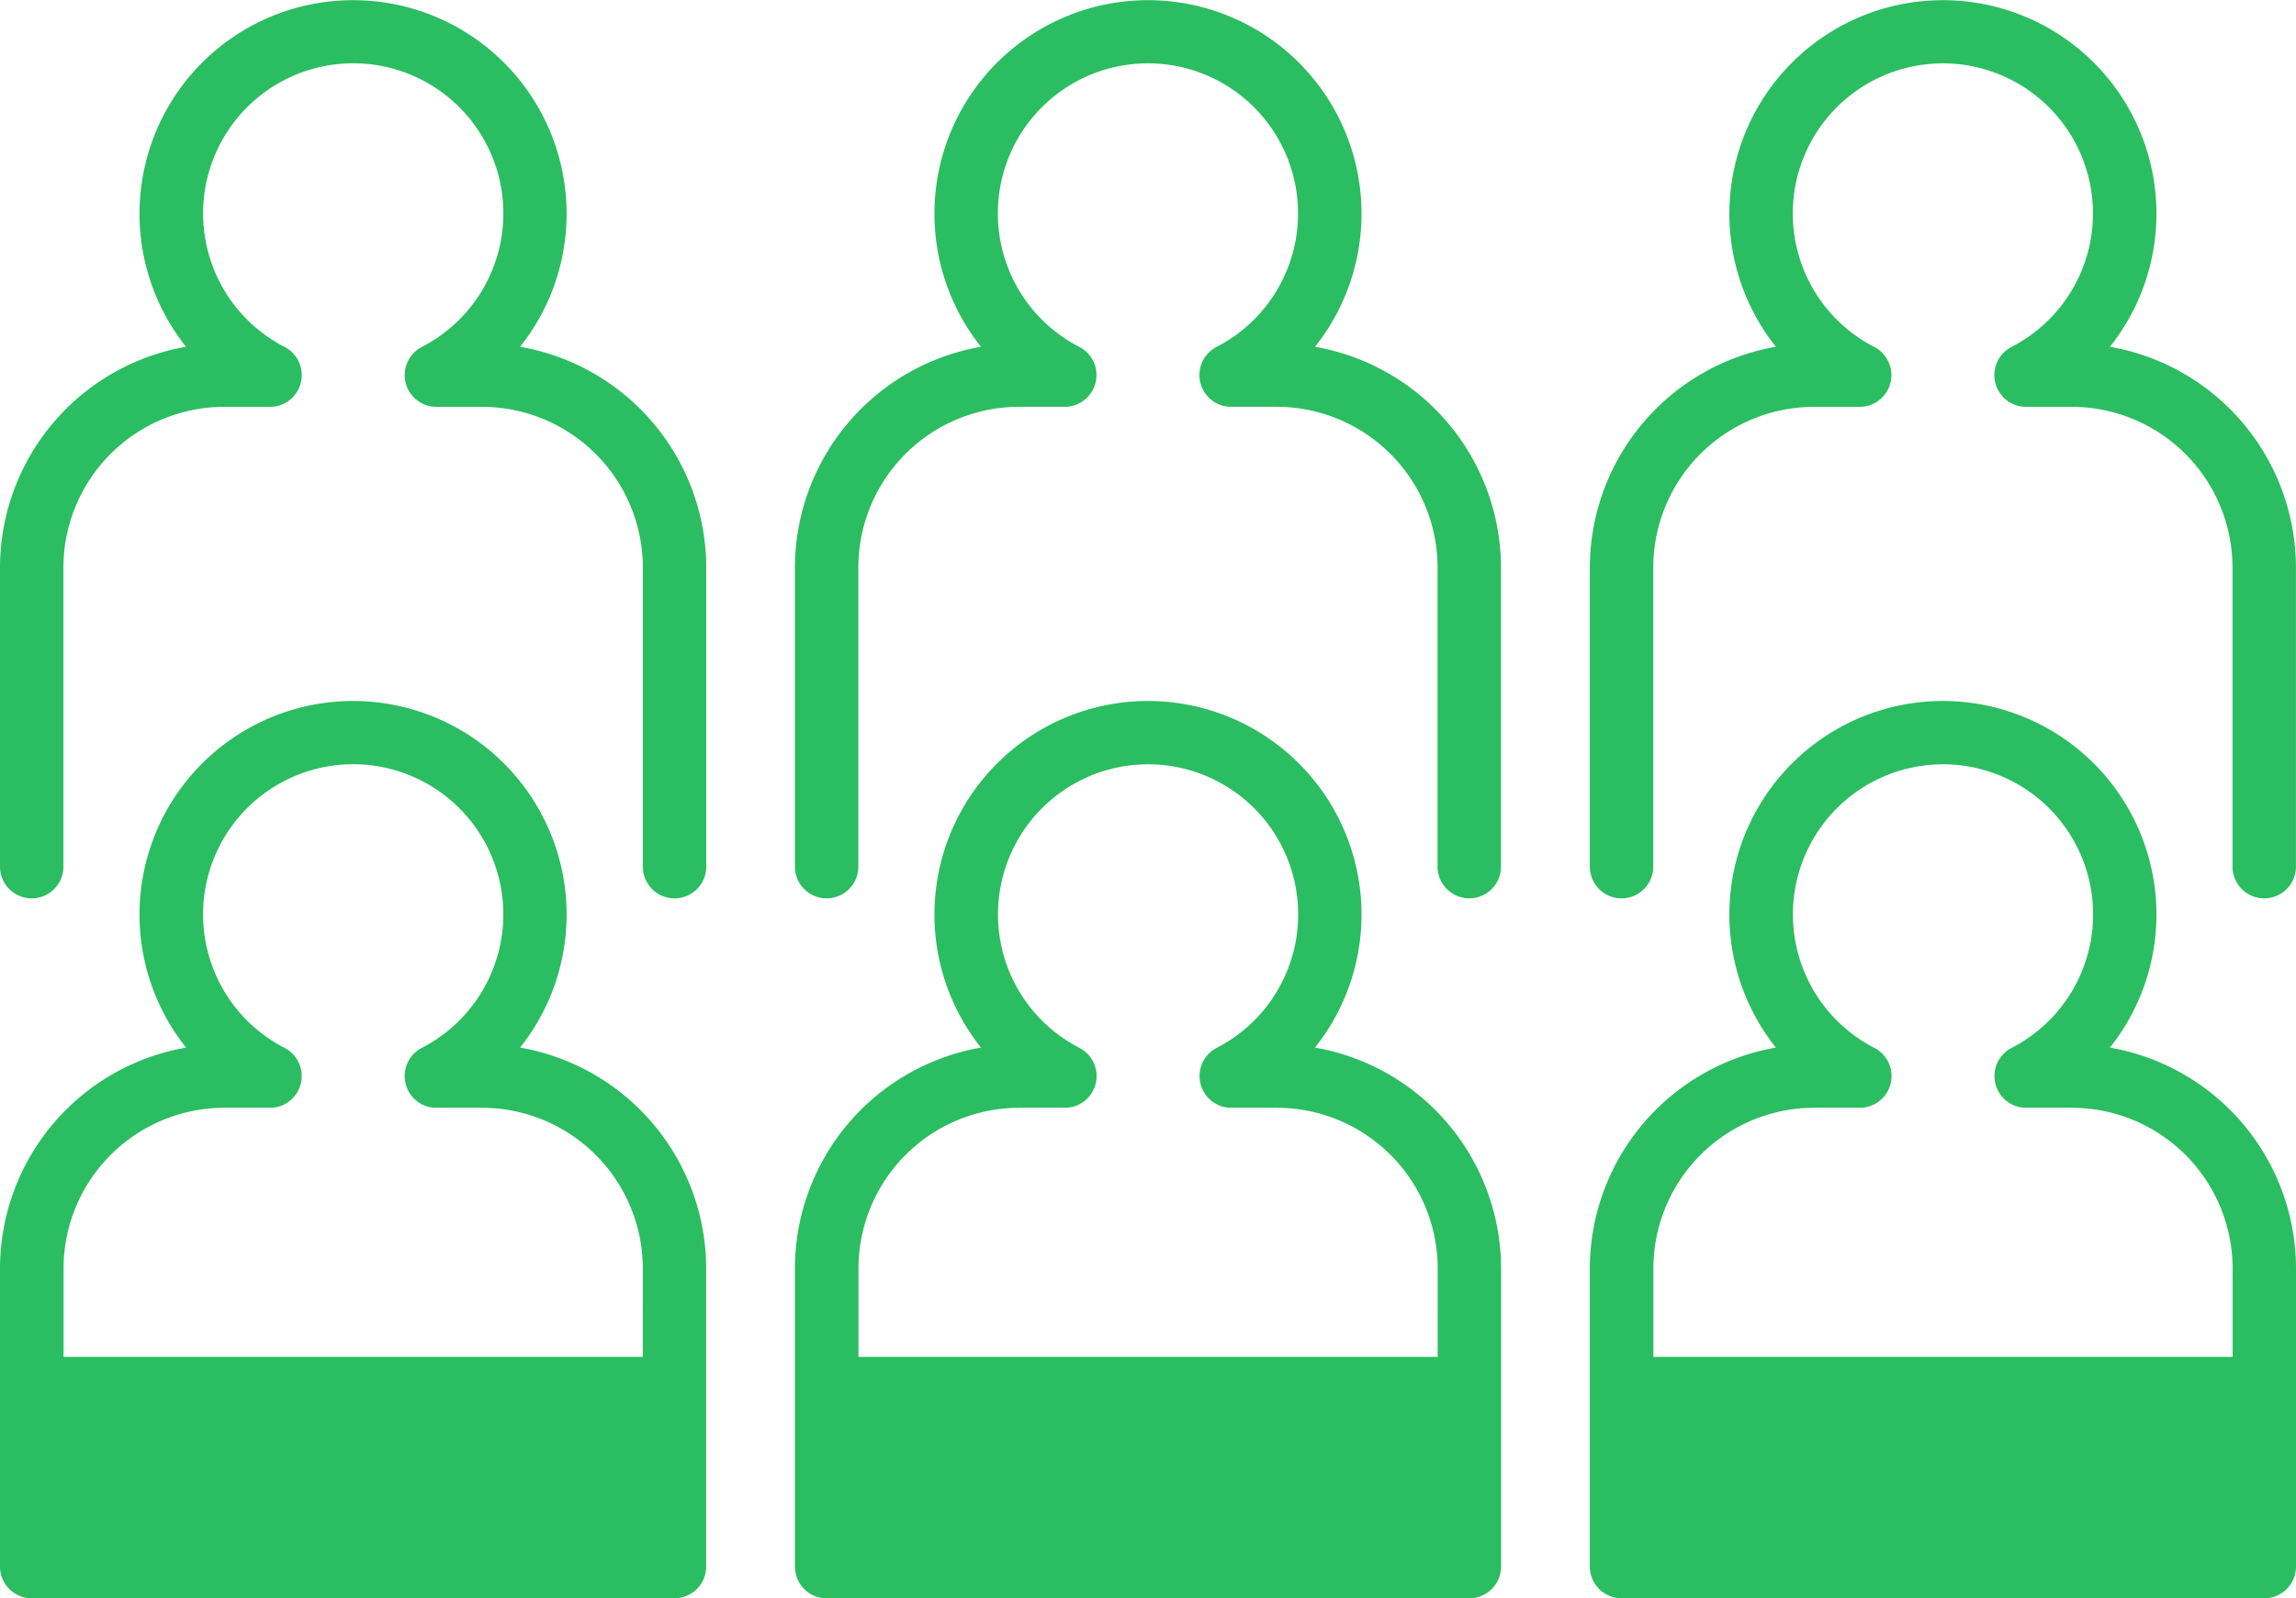 <svg xmlns="http://www.w3.org/2000/svg" width="70.565" height="49.12" viewBox="0 0 70.565 49.12"><defs><style>.a{fill:#2bbd61;}</style></defs><rect class="a" width="19.753" height="6.443" transform="translate(0.975 41.703)"/><rect class="a" width="19.753" height="6.443" transform="translate(25.406 41.703)"/><rect class="a" width="19.753" height="6.443" transform="translate(49.837 41.703)"/><g transform="translate(0)"><path class="a" d="M53.484,163.1a6.563,6.563,0,1,0-10.266,0,6.9,6.9,0,0,0-5.718,6.788v9.162a.975.975,0,0,0,.975.975H58.228a.975.975,0,0,0,.975-.975v-9.162A6.9,6.9,0,0,0,53.484,163.1Zm3.769,14.975h-17.8v-8.187a4.944,4.944,0,0,1,4.938-4.938H45.8a.975.975,0,0,0,.446-1.841,4.614,4.614,0,1,1,4.218,0,.975.975,0,0,0,.446,1.841h1.408a4.944,4.944,0,0,1,4.938,4.938Z" transform="translate(-37.5 -130.903)"/><path class="a" d="M116.151,163.1a6.563,6.563,0,1,0-10.266,0,6.9,6.9,0,0,0-5.718,6.788v9.162a.975.975,0,0,0,.975.975h19.753a.975.975,0,0,0,.975-.975v-9.162A6.9,6.9,0,0,0,116.151,163.1Zm3.769,14.975h-17.8v-8.187a4.944,4.944,0,0,1,4.938-4.938h1.408a.975.975,0,0,0,.446-1.841,4.613,4.613,0,1,1,4.218,0,.975.975,0,0,0,.446,1.841h1.408a4.944,4.944,0,0,1,4.938,4.938Z" transform="translate(-75.736 -130.903)"/><path class="a" d="M178.817,163.1a6.563,6.563,0,1,0-10.266,0,6.9,6.9,0,0,0-5.718,6.788v9.162a.975.975,0,0,0,.975.975h19.753a.975.975,0,0,0,.975-.975v-9.162A6.9,6.9,0,0,0,178.817,163.1Zm3.769,14.975h-17.8v-8.187a4.944,4.944,0,0,1,4.938-4.938h1.408a.975.975,0,0,0,.446-1.841,4.613,4.613,0,1,1,4.218,0,.975.975,0,0,0,.446,1.841h1.408a4.944,4.944,0,0,1,4.938,4.938Z" transform="translate(-113.971 -130.903)"/><path class="a" d="M53.484,107.854a6.563,6.563,0,1,0-10.266,0,6.9,6.9,0,0,0-5.718,6.788V123.8a.975.975,0,1,0,1.949,0v-9.162a4.944,4.944,0,0,1,4.938-4.938H45.8a.975.975,0,0,0,.447-1.841,4.614,4.614,0,1,1,4.218,0,.975.975,0,0,0,.446,1.841h1.408a4.944,4.944,0,0,1,4.938,4.938V123.8a.975.975,0,1,0,1.949,0v-9.162A6.9,6.9,0,0,0,53.484,107.854Z" transform="translate(-37.5 -97.196)"/><path class="a" d="M116.151,107.855a6.563,6.563,0,1,0-10.266,0,6.9,6.9,0,0,0-5.718,6.788V123.8a.975.975,0,1,0,1.949,0v-9.162a4.944,4.944,0,0,1,4.938-4.938h1.408a.975.975,0,0,0,.446-1.841,4.613,4.613,0,1,1,4.218,0,.975.975,0,0,0,.446,1.841h1.408a4.944,4.944,0,0,1,4.938,4.938V123.8a.975.975,0,1,0,1.949,0v-9.162A6.9,6.9,0,0,0,116.151,107.855Z" transform="translate(-75.736 -97.197)"/><path class="a" d="M178.817,107.854a6.563,6.563,0,1,0-10.266,0,6.9,6.9,0,0,0-5.718,6.788V123.8a.975.975,0,1,0,1.949,0v-9.162a4.944,4.944,0,0,1,4.938-4.938h1.408a.975.975,0,0,0,.446-1.841,4.613,4.613,0,1,1,4.218,0,.975.975,0,0,0,.447,1.841h1.408a4.944,4.944,0,0,1,4.938,4.938V123.8a.975.975,0,1,0,1.949,0v-9.162A6.9,6.9,0,0,0,178.817,107.854Z" transform="translate(-113.971 -97.196)"/></g></svg>